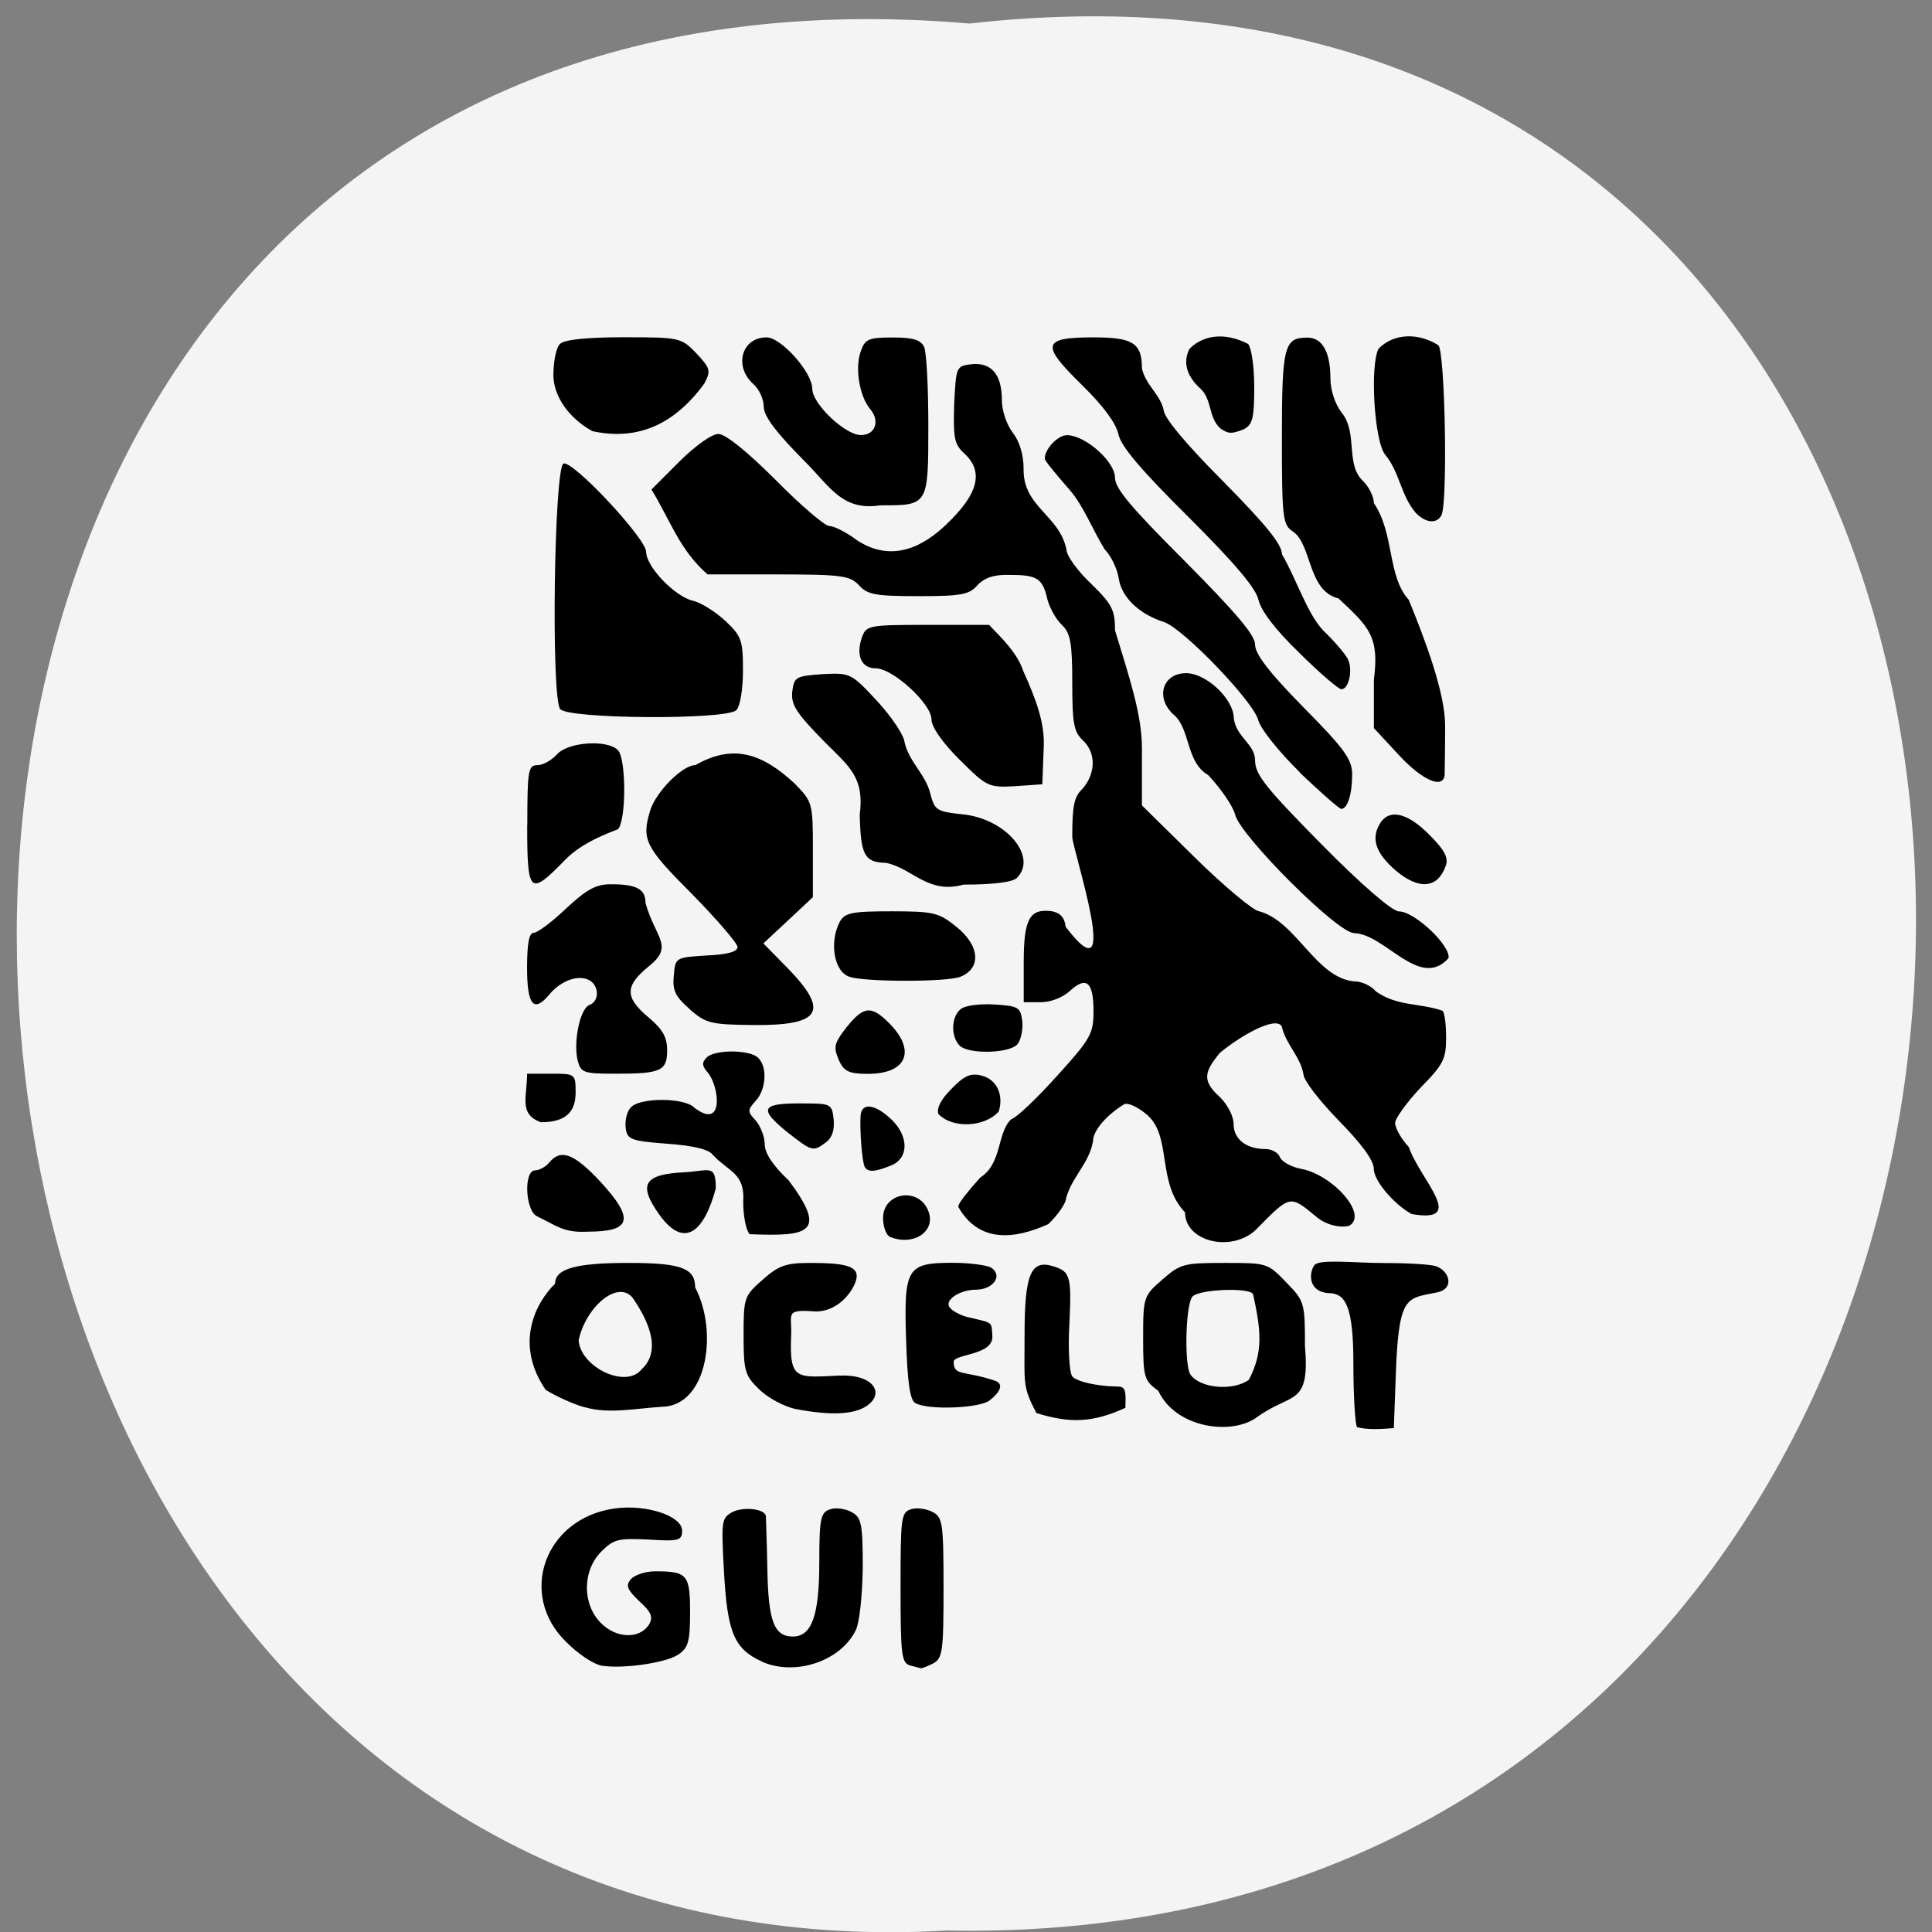 <svg xmlns="http://www.w3.org/2000/svg" viewBox="0 0 16 16"><rect x="0" y="0" width="16" height="16" fill="#808080" stroke="none"/><path d="m 8.03 0.195 c 10.555 -1.199 10.406 15.996 -0.187 15.793 c -9.855 0.566 -10.746 -16.73 0.187 -15.793" fill="#f4f4f4"/><path d="m 4.965 13.789 c -0.055 -0.012 -0.18 -0.094 -0.273 -0.188 c -0.41 -0.395 -0.18 -1.031 0.402 -1.109 c 0.262 -0.035 0.555 0.063 0.555 0.184 c 0 0.082 -0.027 0.09 -0.277 0.074 c -0.25 -0.012 -0.289 -0.004 -0.391 0.098 c -0.16 0.16 -0.16 0.438 -0.004 0.594 c 0.129 0.129 0.32 0.133 0.398 0.012 c 0.035 -0.063 0.02 -0.102 -0.078 -0.191 c -0.102 -0.098 -0.117 -0.129 -0.074 -0.184 c 0.031 -0.035 0.121 -0.066 0.203 -0.066 c 0.266 0 0.289 0.027 0.289 0.34 c 0 0.246 -0.016 0.297 -0.102 0.352 c -0.109 0.07 -0.484 0.121 -0.648 0.086 m 1.344 -0.031 c -0.23 -0.105 -0.285 -0.242 -0.313 -0.738 c -0.023 -0.426 -0.023 -0.449 0.07 -0.5 c 0.094 -0.047 0.27 -0.027 0.277 0.035 c 0 0.02 0.008 0.215 0.012 0.441 c 0.008 0.426 0.055 0.555 0.211 0.555 c 0.156 0 0.219 -0.172 0.219 -0.613 c 0 -0.371 0.012 -0.414 0.09 -0.441 c 0.047 -0.016 0.129 -0.004 0.176 0.023 c 0.082 0.043 0.094 0.09 0.094 0.461 c -0.004 0.238 -0.027 0.457 -0.059 0.52 c -0.129 0.258 -0.504 0.379 -0.777 0.258 m 1.227 0.031 c -0.07 -0.02 -0.078 -0.09 -0.078 -0.641 c 0 -0.582 0.004 -0.625 0.086 -0.652 c 0.047 -0.016 0.129 -0.004 0.18 0.023 c 0.082 0.043 0.09 0.09 0.09 0.629 c 0 0.527 -0.008 0.582 -0.086 0.625 c -0.047 0.023 -0.094 0.043 -0.102 0.039 c -0.008 0 -0.047 -0.012 -0.09 -0.023 m 1.047 -2.09 c -0.117 -0.223 -0.098 -0.238 -0.098 -0.645 c 0 -0.504 0.051 -0.629 0.238 -0.57 c 0.141 0.043 0.152 0.082 0.133 0.48 c -0.012 0.203 0 0.395 0.023 0.43 c 0.023 0.035 0.148 0.07 0.293 0.082 c 0.137 0.012 0.156 -0.031 0.148 0.18 c -0.273 0.125 -0.461 0.129 -0.738 0.043 m 1.01 -0.184 c -0.117 -0.086 -0.125 -0.109 -0.125 -0.438 c 0 -0.34 0.004 -0.348 0.16 -0.484 c 0.148 -0.129 0.176 -0.137 0.512 -0.137 c 0.352 0 0.359 0 0.512 0.16 c 0.152 0.156 0.156 0.168 0.156 0.527 c 0.043 0.504 -0.109 0.383 -0.391 0.586 c -0.207 0.16 -0.68 0.098 -0.824 -0.215 m 0.75 -0.09 c 0.125 -0.234 0.098 -0.422 0.035 -0.711 c -0.035 -0.055 -0.441 -0.039 -0.5 0.02 c -0.059 0.059 -0.07 0.563 -0.02 0.645 c 0.078 0.117 0.352 0.141 0.484 0.047 m 0.898 0.391 c -0.016 -0.016 -0.031 -0.258 -0.031 -0.535 c 0 -0.461 -0.066 -0.566 -0.188 -0.574 c -0.195 -0.004 -0.18 -0.176 -0.133 -0.234 c 0.043 -0.051 0.332 -0.016 0.59 -0.016 c 0.191 0 0.379 0.012 0.418 0.027 c 0.113 0.043 0.148 0.184 0.012 0.215 c -0.25 0.051 -0.316 0.02 -0.344 0.59 l -0.02 0.535 c -0.105 0.008 -0.215 0.016 -0.305 -0.008 m -6.395 -0.164 c -0.098 -0.027 -0.242 -0.094 -0.324 -0.145 c -0.262 -0.383 -0.082 -0.723 0.078 -0.879 c 0 -0.125 0.172 -0.172 0.609 -0.172 c 0.434 0 0.551 0.043 0.551 0.203 c 0.191 0.363 0.102 0.973 -0.266 0.988 c -0.219 0.012 -0.445 0.063 -0.648 0.004 m 0.473 -0.316 c 0.191 -0.18 0 -0.473 -0.063 -0.57 c -0.113 -0.188 -0.398 0.039 -0.461 0.332 c 0.016 0.223 0.395 0.406 0.523 0.238 m 1.277 0.332 c -0.094 -0.02 -0.227 -0.09 -0.301 -0.16 c -0.121 -0.117 -0.133 -0.152 -0.133 -0.449 c 0 -0.316 0.004 -0.328 0.16 -0.465 c 0.133 -0.117 0.191 -0.137 0.398 -0.137 c 0.277 0 0.379 0.027 0.379 0.109 c 0 0.078 -0.125 0.293 -0.34 0.293 c -0.262 -0.02 -0.195 0.02 -0.203 0.195 c -0.016 0.379 0.043 0.352 0.398 0.336 c 0.285 -0.012 0.379 0.145 0.23 0.25 c -0.109 0.074 -0.301 0.082 -0.59 0.027 m 0.988 -0.051 c -0.043 -0.027 -0.063 -0.176 -0.074 -0.523 c -0.02 -0.598 0.008 -0.637 0.387 -0.637 c 0.141 0 0.281 0.02 0.316 0.039 c 0.102 0.066 0.02 0.184 -0.129 0.184 c -0.102 0 -0.223 0.059 -0.223 0.121 c 0 0.047 0.109 0.094 0.156 0.105 c 0.215 0.051 0.199 0.035 0.207 0.152 c 0.016 0.168 -0.32 0.152 -0.32 0.219 c 0 0.121 0.086 0.07 0.34 0.156 c 0.086 0.027 0.035 0.105 -0.043 0.164 c -0.086 0.066 -0.52 0.082 -0.617 0.02 m -3.125 -1.543 c -0.102 -0.035 -0.121 -0.383 -0.02 -0.383 c 0.031 0 0.086 -0.027 0.117 -0.066 c 0.094 -0.113 0.203 -0.074 0.418 0.156 c 0.297 0.32 0.254 0.418 -0.098 0.418 c -0.203 0.012 -0.262 -0.051 -0.418 -0.125 m 1.758 0.148 c -0.031 -0.031 -0.055 -0.148 -0.055 -0.27 c 0.016 -0.238 -0.117 -0.246 -0.25 -0.387 c -0.031 -0.047 -0.16 -0.078 -0.379 -0.094 c -0.301 -0.023 -0.332 -0.035 -0.344 -0.129 c -0.008 -0.059 0.008 -0.133 0.039 -0.168 c 0.07 -0.09 0.457 -0.086 0.531 0 c 0.25 0.188 0.203 -0.184 0.109 -0.293 c -0.047 -0.055 -0.051 -0.082 -0.008 -0.125 c 0.066 -0.066 0.359 -0.066 0.426 0.004 c 0.078 0.074 0.066 0.262 -0.02 0.355 c -0.07 0.078 -0.07 0.09 0 0.164 c 0.039 0.047 0.074 0.133 0.074 0.195 c 0 0.074 0.066 0.176 0.199 0.301 c 0.324 0.434 0.168 0.465 -0.324 0.445 m 1.164 0.023 c -0.031 -0.012 -0.059 -0.082 -0.059 -0.156 c 0 -0.215 0.297 -0.262 0.375 -0.059 c 0.066 0.168 -0.121 0.293 -0.316 0.215 m 0.566 -0.258 c 0 -0.023 0.082 -0.125 0.18 -0.234 c 0.184 -0.117 0.137 -0.375 0.258 -0.484 c 0.043 -0.012 0.215 -0.176 0.379 -0.359 c 0.277 -0.305 0.301 -0.348 0.301 -0.535 c 0 -0.242 -0.059 -0.293 -0.195 -0.168 c -0.059 0.055 -0.16 0.094 -0.242 0.094 h -0.141 v -0.328 c 0 -0.359 0.047 -0.449 0.23 -0.426 c 0.07 0.012 0.109 0.051 0.117 0.129 c 0.484 0.637 0.055 -0.641 0.055 -0.746 c 0 -0.262 0.016 -0.332 0.086 -0.398 c 0.105 -0.121 0.117 -0.293 0 -0.402 c -0.074 -0.07 -0.086 -0.141 -0.086 -0.477 c 0 -0.332 -0.016 -0.41 -0.086 -0.477 c -0.047 -0.043 -0.102 -0.141 -0.121 -0.215 c -0.039 -0.172 -0.086 -0.199 -0.313 -0.199 c -0.125 -0.004 -0.207 0.023 -0.266 0.086 c -0.066 0.078 -0.137 0.09 -0.488 0.09 c -0.355 0 -0.422 -0.012 -0.492 -0.09 c -0.074 -0.078 -0.137 -0.09 -0.668 -0.09 h -0.586 c -0.234 -0.203 -0.313 -0.457 -0.465 -0.703 l 0.23 -0.23 c 0.133 -0.133 0.27 -0.23 0.324 -0.23 c 0.059 0 0.234 0.141 0.473 0.379 c 0.207 0.211 0.41 0.383 0.445 0.383 c 0.039 0 0.141 0.051 0.223 0.113 c 0.305 0.207 0.574 0.039 0.742 -0.121 c 0.273 -0.258 0.32 -0.445 0.148 -0.598 c -0.078 -0.074 -0.086 -0.129 -0.078 -0.402 c 0.016 -0.313 0.016 -0.316 0.145 -0.332 c 0.164 -0.016 0.25 0.086 0.25 0.297 c 0 0.086 0.039 0.203 0.09 0.27 c 0.055 0.07 0.09 0.18 0.09 0.297 c -0.008 0.32 0.297 0.383 0.355 0.672 c 0 0.047 0.09 0.176 0.203 0.281 c 0.176 0.172 0.199 0.219 0.199 0.387 c 0.121 0.398 0.223 0.699 0.223 0.977 v 0.473 l 0.445 0.438 c 0.242 0.238 0.48 0.434 0.523 0.438 c 0.313 0.082 0.473 0.559 0.797 0.582 c 0.055 0 0.133 0.035 0.172 0.082 c 0.176 0.125 0.355 0.094 0.551 0.16 c 0.02 0.016 0.031 0.117 0.031 0.227 c 0 0.172 -0.023 0.219 -0.211 0.41 c -0.113 0.121 -0.211 0.254 -0.211 0.293 c 0 0.043 0.051 0.133 0.113 0.199 c 0.094 0.273 0.492 0.637 0.023 0.555 c -0.152 -0.086 -0.313 -0.277 -0.313 -0.375 c 0 -0.07 -0.102 -0.207 -0.293 -0.402 c -0.156 -0.16 -0.289 -0.332 -0.289 -0.379 c -0.027 -0.152 -0.148 -0.25 -0.18 -0.398 c -0.051 -0.09 -0.348 0.082 -0.512 0.219 c -0.141 0.168 -0.141 0.238 0 0.367 c 0.063 0.063 0.113 0.156 0.113 0.223 c 0 0.125 0.105 0.207 0.266 0.207 c 0.051 0 0.105 0.031 0.117 0.066 c 0.016 0.039 0.094 0.082 0.176 0.098 c 0.258 0.047 0.555 0.375 0.402 0.469 c -0.027 0.016 -0.164 0.02 -0.273 -0.07 c -0.223 -0.184 -0.215 -0.188 -0.5 0.102 c -0.199 0.195 -0.59 0.105 -0.59 -0.141 c -0.238 -0.246 -0.105 -0.629 -0.316 -0.809 c -0.078 -0.066 -0.16 -0.102 -0.188 -0.086 c -0.148 0.09 -0.258 0.219 -0.258 0.305 c -0.031 0.184 -0.176 0.297 -0.223 0.473 c 0 0.039 -0.066 0.137 -0.148 0.215 c -0.277 0.125 -0.574 0.16 -0.746 -0.145 m -2.48 0.059 c -0.172 -0.246 -0.121 -0.328 0.219 -0.344 c 0.199 -0.012 0.254 -0.07 0.254 0.133 c -0.094 0.352 -0.258 0.516 -0.473 0.211 m 1.707 -0.387 c -0.023 -0.039 -0.043 -0.309 -0.035 -0.426 c 0.008 -0.109 0.117 -0.098 0.25 0.027 c 0.152 0.141 0.152 0.328 0 0.387 c -0.137 0.055 -0.188 0.055 -0.215 0.012 m -0.637 -0.285 c -0.242 -0.195 -0.223 -0.242 0.094 -0.242 c 0.266 0 0.27 0 0.285 0.133 c 0.008 0.086 -0.012 0.152 -0.066 0.191 c -0.105 0.078 -0.113 0.074 -0.313 -0.082 m -2.16 -0.488 h 0.199 c 0.199 0 0.203 0 0.203 0.156 c 0 0.168 -0.09 0.246 -0.289 0.246 c -0.184 -0.07 -0.113 -0.207 -0.113 -0.402 m 3.406 0.332 c -0.016 -0.047 0.023 -0.121 0.109 -0.207 c 0.105 -0.109 0.16 -0.133 0.25 -0.109 c 0.125 0.031 0.184 0.16 0.141 0.297 c -0.113 0.129 -0.383 0.145 -0.5 0.02 m -2.988 -0.445 c -0.035 -0.156 0.02 -0.426 0.098 -0.457 c 0.094 -0.035 0.078 -0.184 -0.023 -0.215 c -0.094 -0.031 -0.223 0.023 -0.313 0.133 c -0.125 0.148 -0.18 0.082 -0.18 -0.223 c 0 -0.203 0.016 -0.293 0.055 -0.293 c 0.031 0 0.152 -0.09 0.27 -0.203 c 0.168 -0.156 0.246 -0.199 0.367 -0.199 c 0.215 0 0.289 0.039 0.289 0.156 c 0.082 0.293 0.242 0.355 0.023 0.527 c -0.195 0.16 -0.195 0.254 0 0.418 c 0.117 0.098 0.156 0.164 0.156 0.273 c 0 0.172 -0.051 0.195 -0.426 0.195 c -0.27 0 -0.289 -0.008 -0.316 -0.113 m 2.164 0 c -0.043 -0.098 -0.039 -0.133 0.035 -0.234 c 0.16 -0.211 0.223 -0.227 0.371 -0.082 c 0.238 0.23 0.164 0.43 -0.164 0.43 c -0.16 0 -0.199 -0.02 -0.242 -0.113 m 1 -0.121 c -0.074 -0.074 -0.07 -0.238 0.008 -0.301 c 0.035 -0.031 0.16 -0.047 0.281 -0.039 c 0.199 0.012 0.215 0.023 0.23 0.137 c 0.008 0.07 -0.012 0.156 -0.039 0.191 c -0.066 0.078 -0.406 0.086 -0.48 0.012 m -2.234 -0.301 c -0.121 -0.105 -0.145 -0.156 -0.133 -0.277 c 0.012 -0.152 0.016 -0.152 0.27 -0.168 c 0.176 -0.008 0.258 -0.031 0.258 -0.07 c 0 -0.031 -0.172 -0.23 -0.379 -0.441 c -0.387 -0.387 -0.418 -0.449 -0.344 -0.691 c 0.047 -0.152 0.266 -0.375 0.375 -0.375 c 0.313 -0.18 0.555 -0.094 0.82 0.152 c 0.148 0.152 0.152 0.16 0.152 0.547 v 0.395 c -0.137 0.129 -0.273 0.254 -0.41 0.383 l 0.207 0.211 c 0.34 0.352 0.27 0.469 -0.285 0.465 c -0.355 -0.004 -0.395 -0.012 -0.531 -0.129 m 1.324 -0.27 c -0.129 -0.039 -0.172 -0.285 -0.082 -0.457 c 0.043 -0.074 0.098 -0.086 0.43 -0.086 c 0.348 0 0.391 0.012 0.531 0.125 c 0.199 0.156 0.215 0.348 0.035 0.418 c -0.109 0.043 -0.785 0.043 -0.914 0 m 4.176 -0.363 c -0.137 0 -0.941 -0.805 -0.984 -0.98 c -0.016 -0.066 -0.113 -0.211 -0.223 -0.328 c -0.184 -0.105 -0.148 -0.379 -0.281 -0.496 c -0.16 -0.137 -0.102 -0.348 0.098 -0.348 c 0.168 0 0.395 0.215 0.395 0.375 c 0.02 0.156 0.176 0.211 0.176 0.348 c 0 0.117 0.09 0.227 0.551 0.695 c 0.336 0.34 0.586 0.555 0.641 0.555 c 0.129 0 0.43 0.285 0.41 0.387 c -0.238 0.266 -0.523 -0.199 -0.781 -0.207 m -6.848 -0.895 c 0 -0.453 0.008 -0.496 0.082 -0.496 c 0.047 0 0.117 -0.039 0.164 -0.09 c 0.09 -0.102 0.414 -0.125 0.504 -0.035 c 0.07 0.07 0.07 0.586 0 0.656 c -0.168 0.063 -0.324 0.137 -0.438 0.254 c -0.293 0.301 -0.313 0.285 -0.313 -0.289 m 2.973 0.313 c -0.18 -0.004 -0.211 -0.063 -0.219 -0.398 c 0.039 -0.309 -0.082 -0.395 -0.289 -0.602 c -0.238 -0.242 -0.281 -0.309 -0.27 -0.418 c 0.016 -0.121 0.027 -0.129 0.25 -0.145 c 0.234 -0.012 0.238 -0.008 0.457 0.227 c 0.121 0.133 0.219 0.281 0.223 0.336 c 0.035 0.16 0.172 0.266 0.211 0.418 c 0.039 0.148 0.051 0.156 0.27 0.18 c 0.359 0.035 0.625 0.352 0.449 0.527 c -0.035 0.035 -0.199 0.055 -0.441 0.055 c -0.297 0.082 -0.418 -0.133 -0.641 -0.18 m 4.223 0.066 c -0.164 -0.141 -0.207 -0.258 -0.141 -0.379 c 0.074 -0.141 0.23 -0.109 0.418 0.082 c 0.125 0.125 0.16 0.191 0.133 0.258 c -0.066 0.184 -0.219 0.199 -0.41 0.039 m -0.797 -0.816 c -0.176 -0.172 -0.324 -0.359 -0.344 -0.43 c -0.035 -0.152 -0.629 -0.77 -0.785 -0.816 c -0.199 -0.063 -0.348 -0.203 -0.371 -0.359 c -0.012 -0.082 -0.066 -0.191 -0.117 -0.242 c -0.105 -0.172 -0.176 -0.363 -0.293 -0.496 c -0.109 -0.125 -0.203 -0.238 -0.203 -0.254 c 0 -0.082 0.109 -0.195 0.184 -0.195 c 0.152 0 0.398 0.219 0.398 0.352 c 0 0.09 0.133 0.246 0.582 0.695 c 0.426 0.43 0.578 0.609 0.578 0.688 c 0 0.078 0.117 0.23 0.402 0.52 c 0.34 0.344 0.402 0.43 0.402 0.555 c 0 0.164 -0.039 0.285 -0.09 0.285 c -0.016 0 -0.172 -0.137 -0.344 -0.301 m -2.816 -0.105 c -0.145 -0.145 -0.234 -0.273 -0.234 -0.336 c 0 -0.129 -0.32 -0.422 -0.461 -0.422 c -0.121 0 -0.168 -0.109 -0.113 -0.262 c 0.035 -0.094 0.063 -0.098 0.543 -0.098 h 0.508 c 0.109 0.113 0.238 0.238 0.285 0.387 c 0.109 0.238 0.176 0.434 0.168 0.617 l -0.012 0.316 l -0.227 0.016 c -0.219 0.012 -0.234 0.004 -0.457 -0.219 m 3.637 -0.039 l -0.207 -0.223 v -0.402 c 0.047 -0.359 -0.043 -0.438 -0.293 -0.672 c -0.258 -0.063 -0.219 -0.449 -0.379 -0.555 c -0.082 -0.055 -0.09 -0.105 -0.09 -0.777 c 0 -0.762 0.02 -0.828 0.211 -0.828 c 0.125 0 0.191 0.121 0.191 0.34 c 0 0.094 0.039 0.211 0.09 0.277 c 0.141 0.168 0.031 0.434 0.18 0.57 c 0.047 0.047 0.09 0.129 0.09 0.184 c 0.172 0.254 0.109 0.602 0.289 0.801 c 0.137 0.336 0.301 0.77 0.301 1.043 c 0 0.195 -0.004 0.375 -0.004 0.406 c -0.012 0.121 -0.184 0.047 -0.379 -0.164 m -6.945 -0.379 c -0.078 -0.09 -0.051 -2.01 0.027 -2.035 c 0.078 -0.027 0.68 0.617 0.684 0.73 c 0 0.125 0.238 0.371 0.387 0.406 c 0.07 0.016 0.191 0.094 0.27 0.168 c 0.133 0.125 0.145 0.16 0.145 0.41 c 0 0.152 -0.023 0.297 -0.055 0.328 c -0.078 0.082 -1.391 0.074 -1.457 -0.008 m 6.121 -0.465 c -0.203 -0.195 -0.32 -0.352 -0.34 -0.441 c -0.023 -0.098 -0.191 -0.297 -0.582 -0.688 c -0.395 -0.391 -0.559 -0.586 -0.578 -0.684 c -0.02 -0.09 -0.125 -0.234 -0.301 -0.406 c -0.344 -0.336 -0.332 -0.395 0.094 -0.395 c 0.328 0 0.402 0.047 0.402 0.258 c 0.031 0.137 0.152 0.215 0.18 0.344 c 0 0.059 0.18 0.277 0.488 0.586 c 0.359 0.363 0.492 0.527 0.492 0.609 c 0.117 0.199 0.207 0.488 0.34 0.629 c 0.09 0.086 0.18 0.191 0.203 0.234 c 0.047 0.086 0.012 0.254 -0.051 0.254 c -0.023 0 -0.18 -0.133 -0.348 -0.301 m 0.957 -1.168 c -0.117 -0.141 -0.129 -0.332 -0.246 -0.473 c -0.09 -0.105 -0.129 -0.738 -0.055 -0.879 c 0.133 -0.133 0.336 -0.129 0.496 -0.027 c 0.055 0.07 0.078 1.324 0.023 1.41 c -0.043 0.074 -0.137 0.059 -0.219 -0.031 m -5.04 -0.406 c -0.25 -0.25 -0.352 -0.387 -0.352 -0.465 c 0 -0.063 -0.039 -0.148 -0.09 -0.191 c -0.16 -0.148 -0.09 -0.383 0.113 -0.383 c 0.121 0 0.379 0.289 0.379 0.426 c 0 0.125 0.273 0.383 0.402 0.383 c 0.121 0 0.16 -0.117 0.078 -0.215 c -0.09 -0.105 -0.129 -0.344 -0.078 -0.48 c 0.035 -0.102 0.066 -0.113 0.266 -0.113 c 0.168 0 0.23 0.02 0.258 0.078 c 0.02 0.043 0.035 0.336 0.035 0.652 c 0 0.664 0 0.66 -0.398 0.66 c -0.309 0.047 -0.41 -0.145 -0.613 -0.352 m -1.77 -0.262 c -0.199 -0.109 -0.324 -0.293 -0.324 -0.465 c 0 -0.113 0.023 -0.23 0.055 -0.258 c 0.035 -0.035 0.219 -0.055 0.527 -0.055 c 0.469 0 0.477 0.004 0.602 0.133 c 0.117 0.125 0.121 0.145 0.066 0.25 c -0.242 0.332 -0.543 0.477 -0.926 0.395 m 5.203 -0.02 c -0.105 -0.09 -0.07 -0.242 -0.168 -0.332 c -0.117 -0.105 -0.148 -0.223 -0.09 -0.332 c 0.133 -0.129 0.316 -0.125 0.484 -0.039 c 0.027 0.031 0.051 0.18 0.051 0.355 c 0 0.254 -0.012 0.313 -0.086 0.352 c -0.109 0.043 -0.129 0.035 -0.191 -0.004"/></svg>